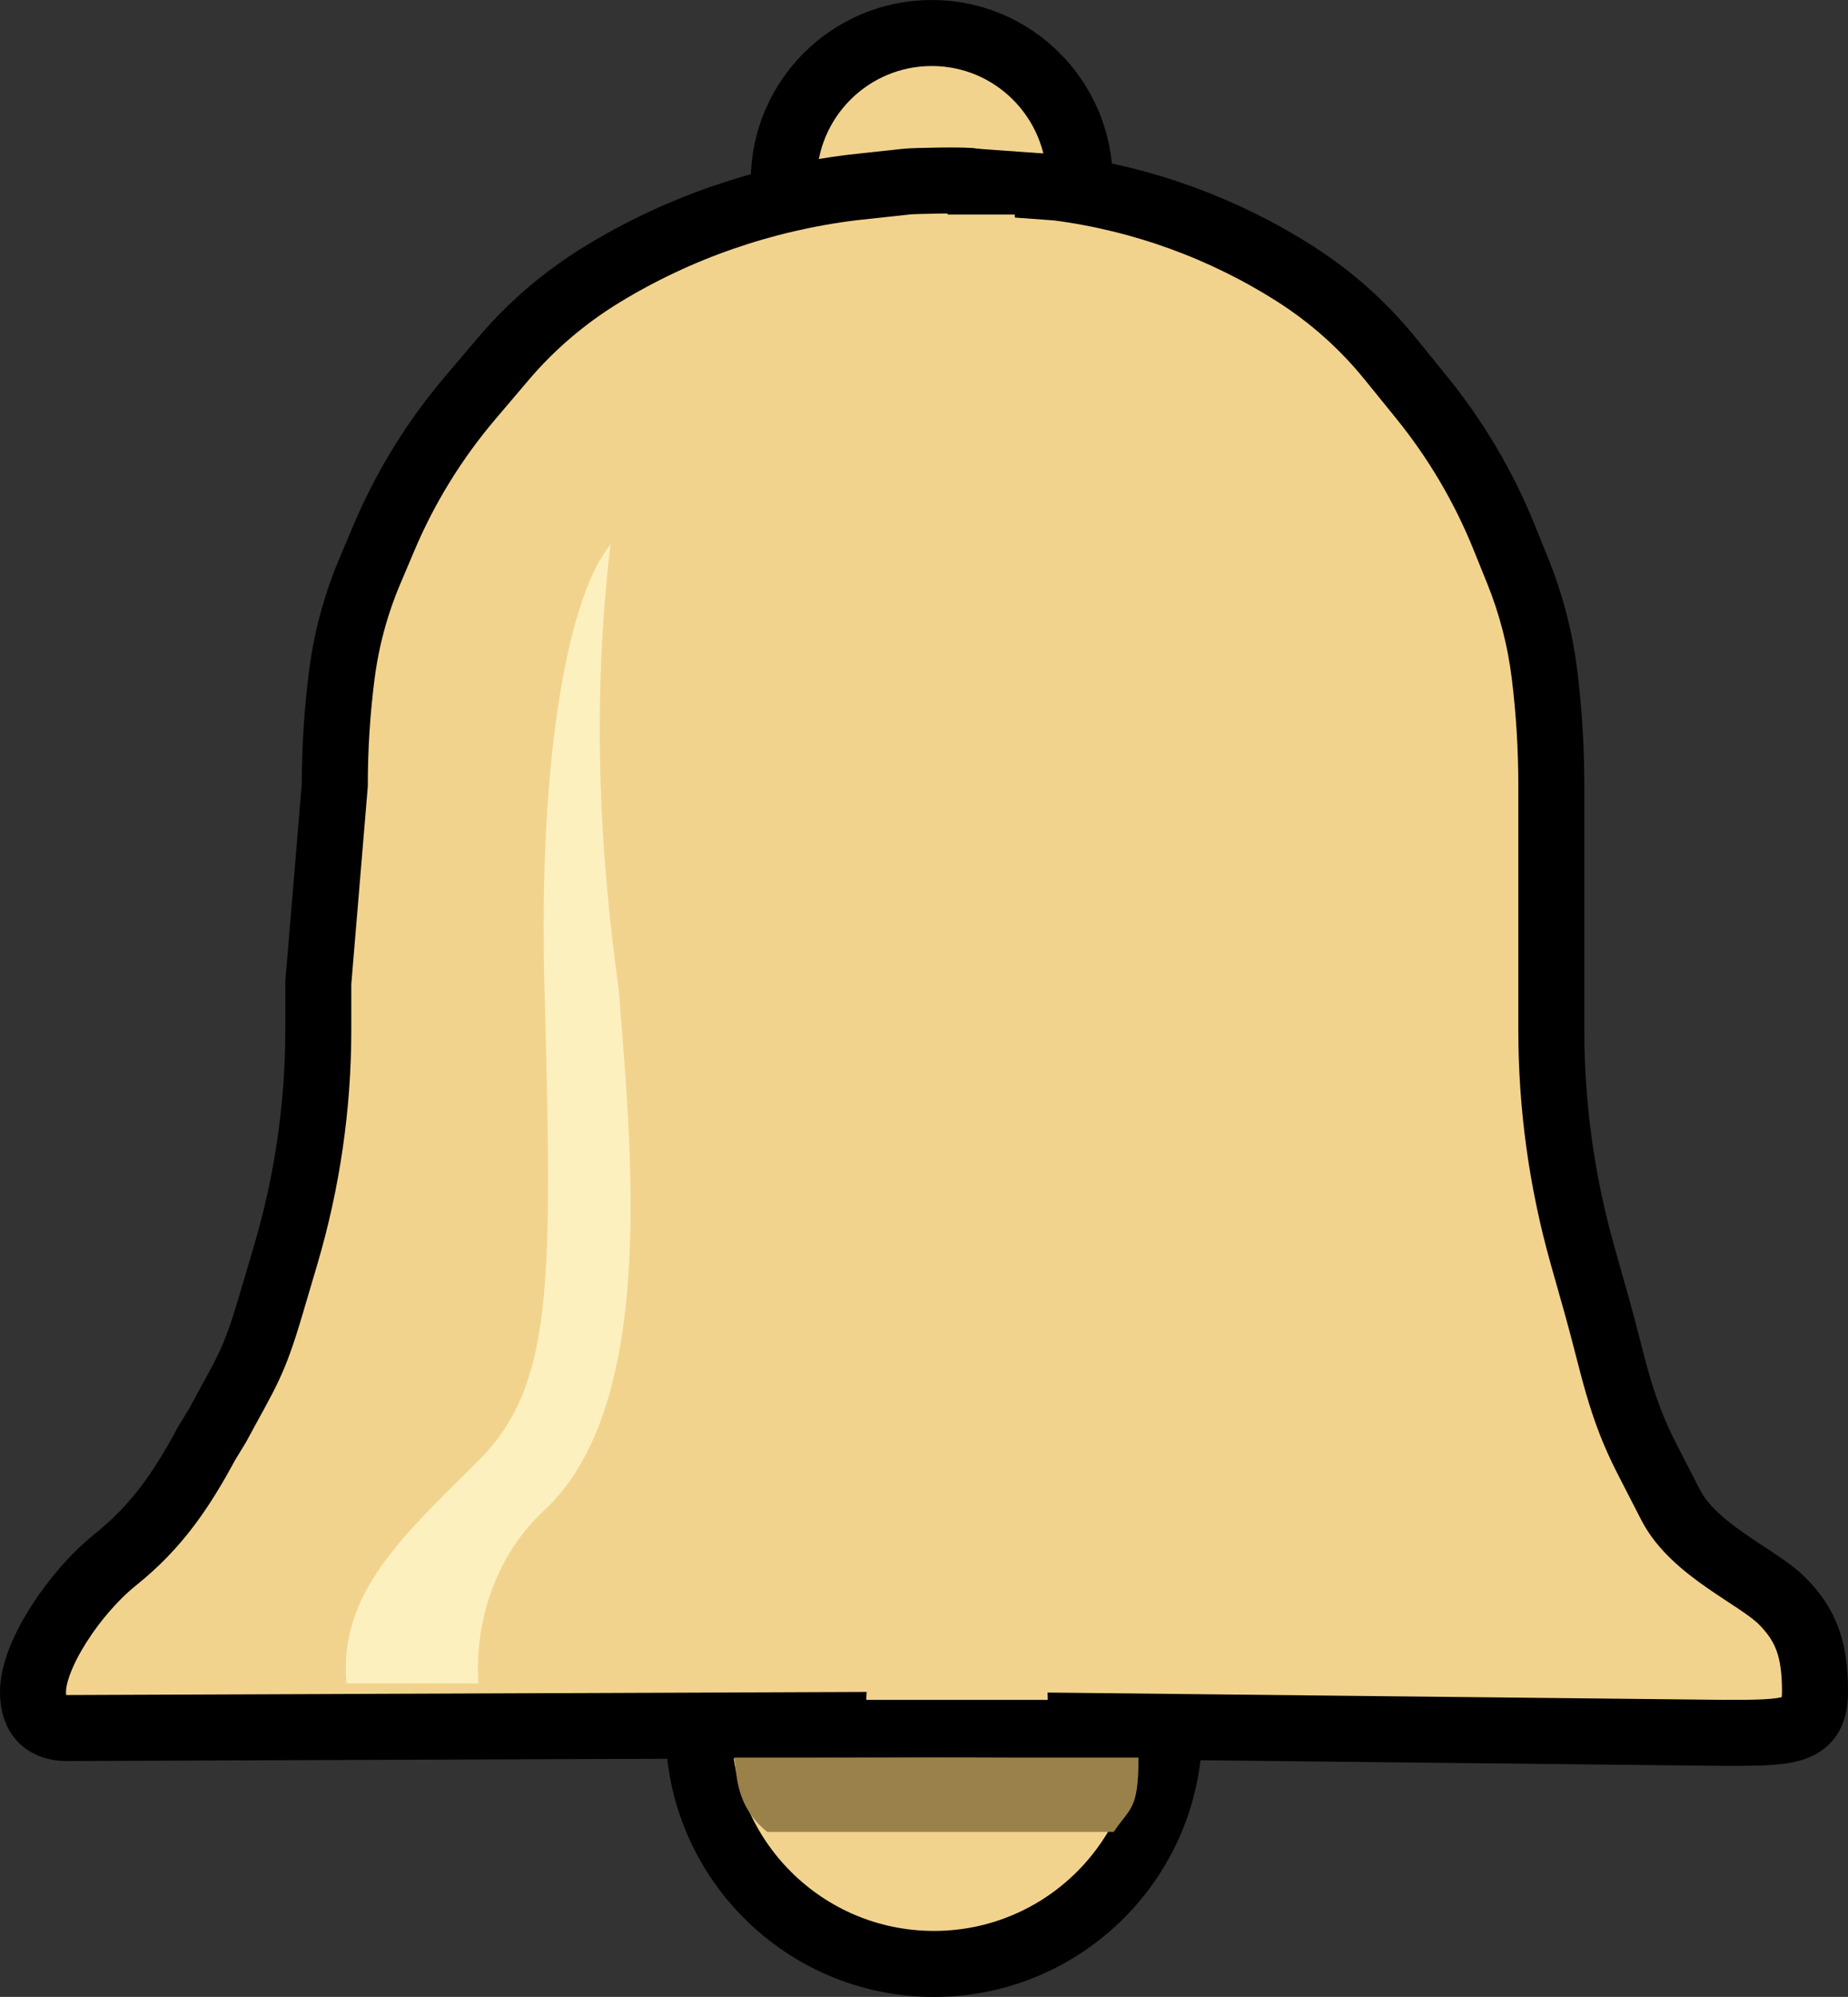 <svg width="112" height="121" viewBox="0 0 112 121" fill="none" xmlns="http://www.w3.org/2000/svg">
<rect x="0" y="0" width="112" height="121" fill="#333333" stroke="none"/>
<path d="M65.44 10.97C65.455 15.921 61.511 19.92 56.47 19.94C51.515 19.961 47.5 15.923 47.5 10.97C47.5 6.017 51.517 2 56.47 2C61.423 2 65.425 6.015 65.44 10.97Z" fill="#F2D38E" stroke="black" stroke-width="4" stroke-miterlimit="10"/>
<path d="M56.604 119.001C64.483 119.001 70.871 112.613 70.871 104.733C70.871 96.854 64.483 90.466 56.604 90.466C48.724 90.466 42.336 96.854 42.336 104.733C42.336 112.613 48.724 119.001 56.604 119.001Z" fill="#F2D38E" stroke="black" stroke-width="4" stroke-miterlimit="10"/>
<path d="M110 102.5C110 100 109.5 98.5 108 97C106.5 95.5 102.67 93.952 101.248 91.183L99.816 88.396C98.131 85.117 97.778 82.678 96.776 79.129L95.906 76.044C94.653 71.606 94.019 67.016 94.019 62.405V59.55V47.57C94.019 45.331 93.882 43.096 93.609 40.874C93.345 38.724 92.8 36.618 91.99 34.611L91.16 32.559C89.925 29.501 88.24 26.646 86.162 24.085L84.242 21.717C82.63 19.731 80.712 18.017 78.559 16.637C74.177 13.831 69.227 12.03 64.067 11.364L59 10.999C59 10.999 56.613 10.885 56.62 11.426L58 104.5L104.5 105C108.5 105 110 105 110 102.5Z" fill="#F2D38E" stroke="black" stroke-width="4" stroke-miterlimit="10"/>
<path d="M2 102.5C2 100.293 4.5 96.5 7 94.5C9.5 92.5 11.01 90.269 12.5 87.5L13.172 86.395C14.937 83.115 15.354 82.677 16.402 79.128L17.314 76.043C18.624 71.605 19.291 67.015 19.291 62.404V59.55L20.291 47.571C20.291 45.331 20.433 43.094 20.719 40.872C20.996 38.721 21.565 36.615 22.415 34.608L23.284 32.557C24.579 29.498 26.343 26.643 28.518 24.082L30.53 21.715C32.218 19.729 34.227 18.014 36.483 16.634C41.072 13.828 46.256 12.027 51.66 11.361L55 10.999C55.288 10.964 58.736 10.876 59 10.999C59.313 11.143 59.464 11.063 59.458 11.423L58 104.499L4.265 104.707C3.578 104.719 2 104.707 2 102.5Z" fill="#F2D38E" stroke="black" stroke-width="4" stroke-miterlimit="10"/>
<path d="M57 13H61.5L63.5 103H52.5L57 13Z" fill="#F2D38E"/>
<path d="M67.5 111H46.5C44.5 109.4 44.667 107.333 44.5 106.5H69C69 109.7 68.5 109.5 67.5 111Z" fill="#9A8149"/>
<path d="M33 60C32.6 45.6 34.5 36 37 33C35.5 45.5 37 56.167 37.5 60C38.167 68.833 40 85 33 91.5C29.056 95.162 28.834 100.167 29 102H21C20.5 96.5 24.5 93 29 88.5C33.5 84 33.5 78 33 60Z" fill="#FCF0BE"/>
</svg>
